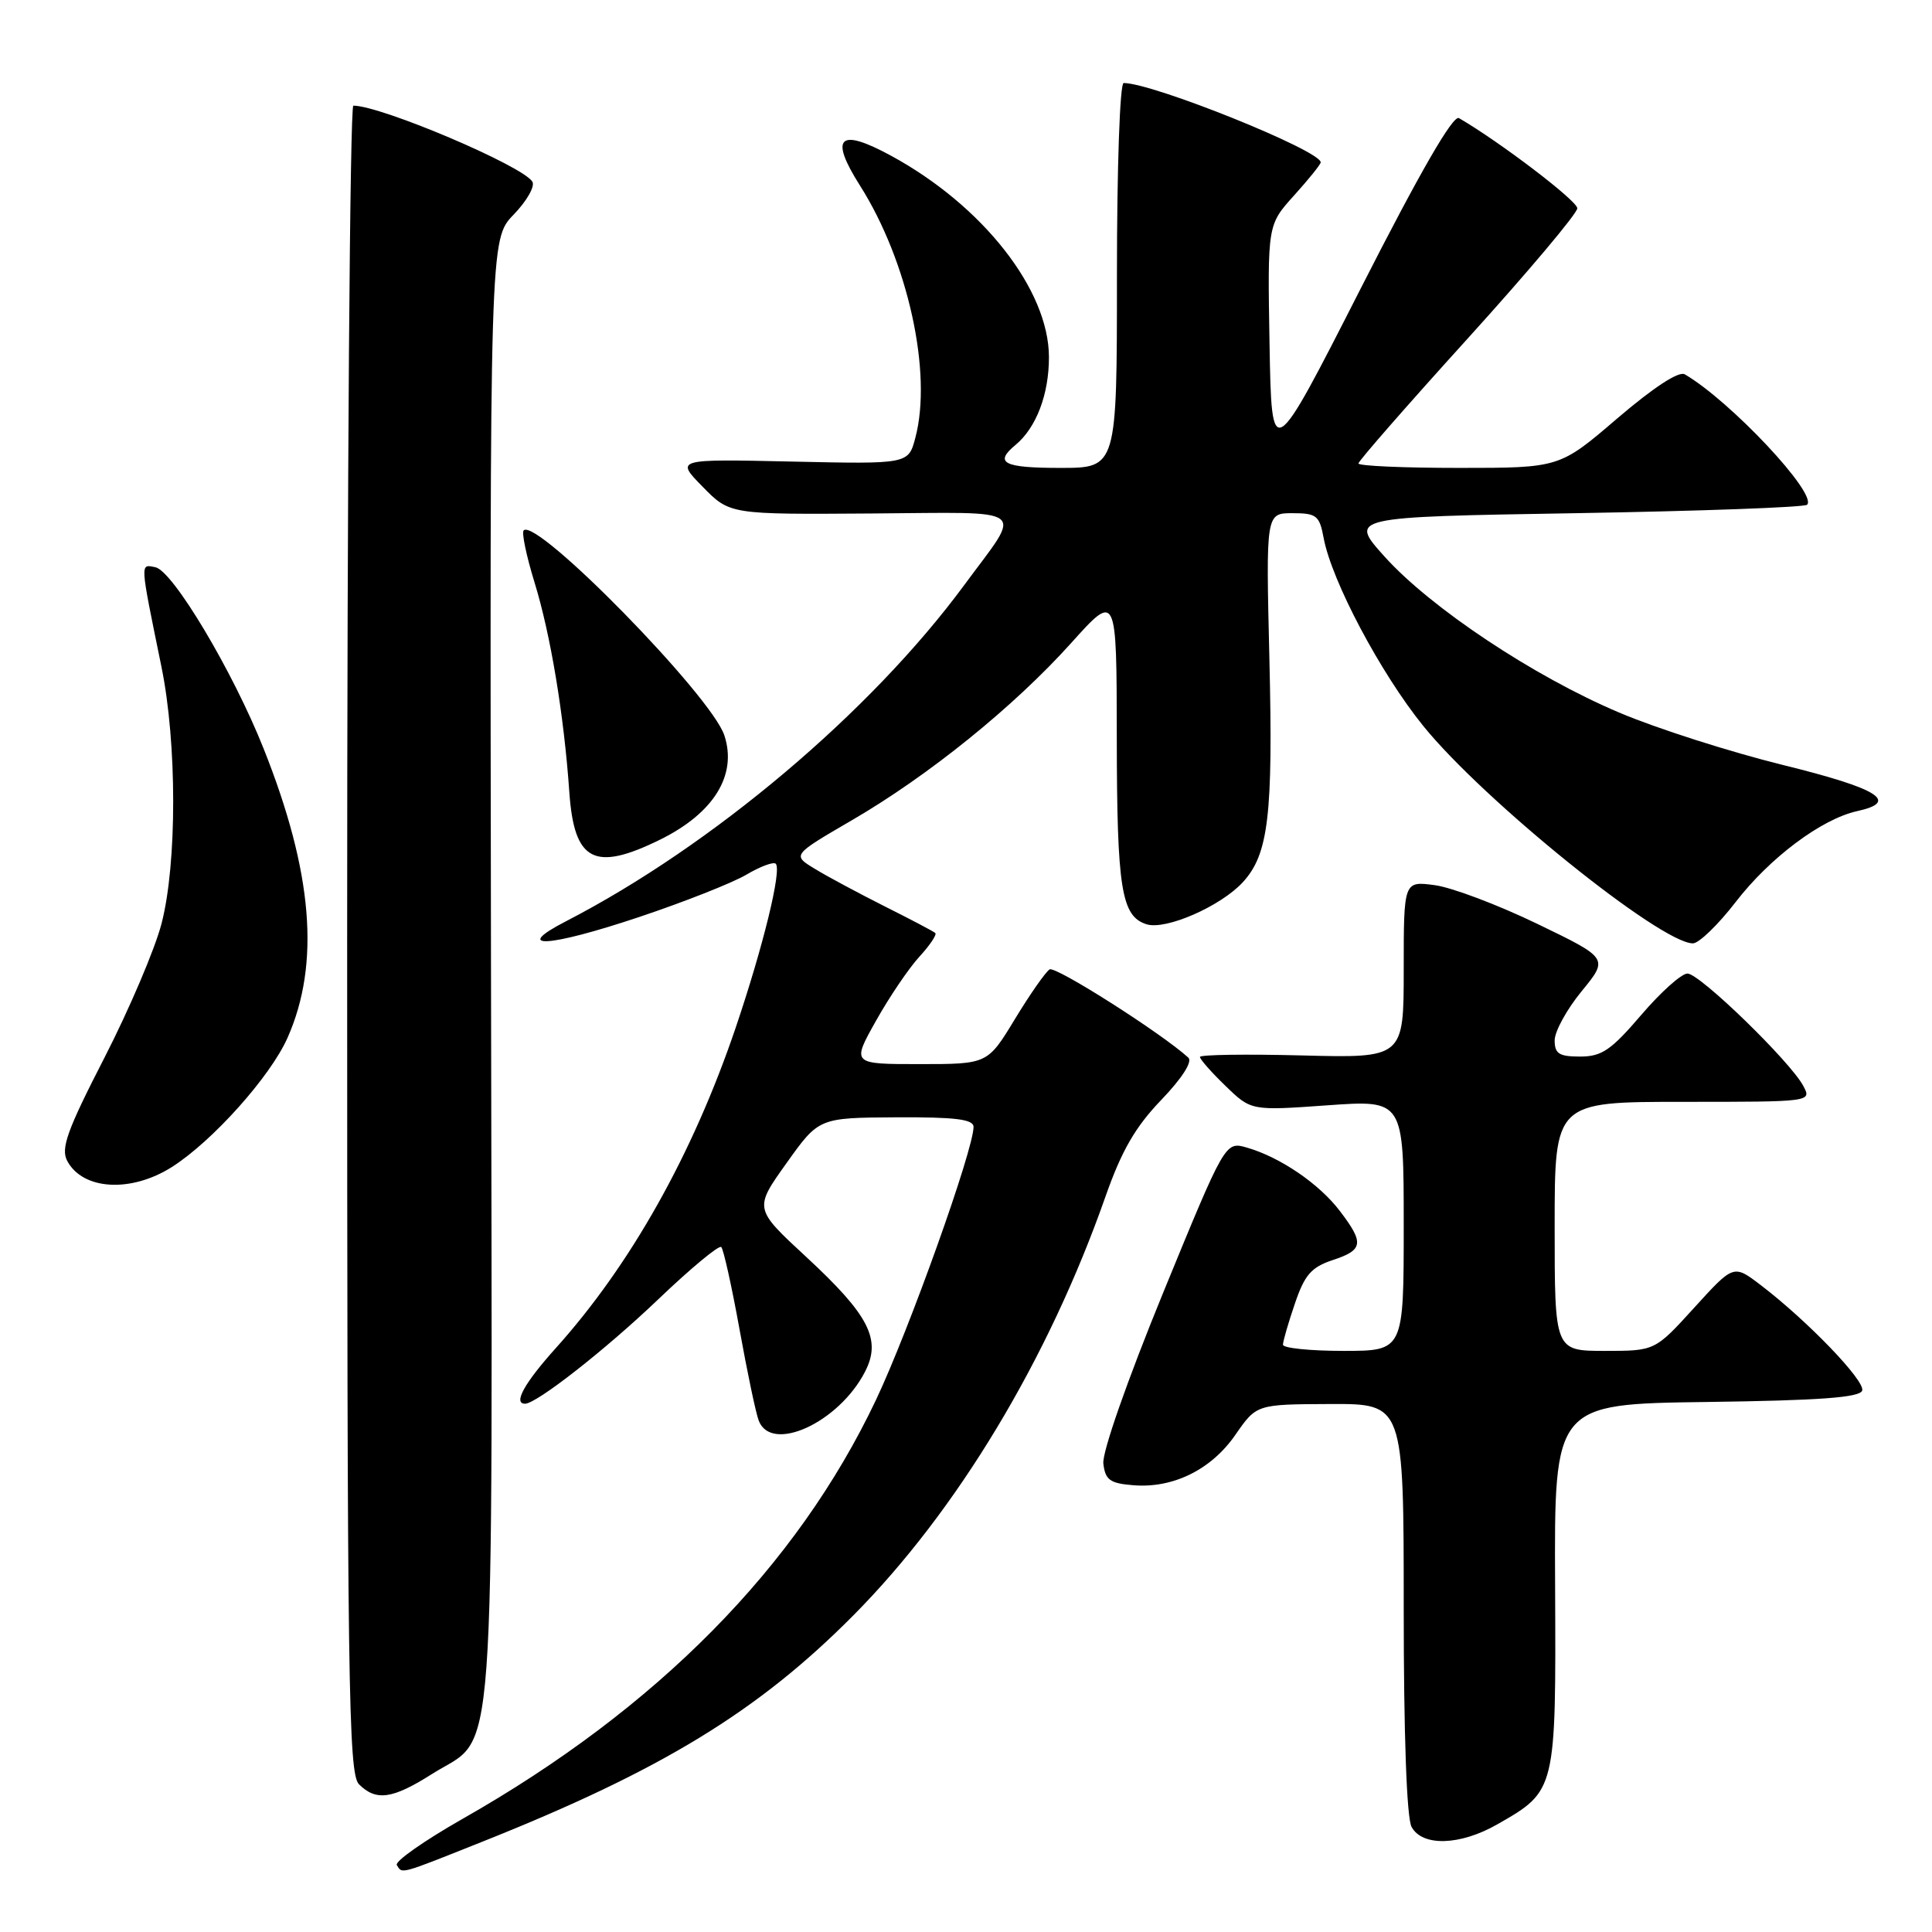 <?xml version="1.0" encoding="UTF-8" standalone="no"?>
<!DOCTYPE svg PUBLIC "-//W3C//DTD SVG 1.1//EN" "http://www.w3.org/Graphics/SVG/1.1/DTD/svg11.dtd" >
<svg xmlns="http://www.w3.org/2000/svg" xmlns:xlink="http://www.w3.org/1999/xlink" version="1.1" viewBox="0 0 256 256">
 <g >
 <path fill="currentColor"
d=" M 64.00 244.00 C 87.64 234.58 100.44 226.77 113.03 214.09 C 126.81 200.22 138.93 180.09 146.50 158.50 C 148.62 152.48 150.43 149.33 153.86 145.76 C 156.64 142.86 158.04 140.67 157.46 140.14 C 153.90 136.90 139.86 127.97 139.08 128.45 C 138.55 128.78 136.48 131.74 134.49 135.02 C 130.86 141.00 130.86 141.00 121.85 141.00 C 112.85 141.00 112.85 141.00 116.08 135.25 C 117.85 132.09 120.44 128.27 121.83 126.76 C 123.22 125.25 124.16 123.84 123.93 123.63 C 123.69 123.41 120.69 121.83 117.25 120.11 C 113.82 118.38 109.64 116.15 107.98 115.13 C 104.96 113.30 104.96 113.30 112.82 108.72 C 123.00 102.81 134.34 93.65 141.93 85.21 C 147.96 78.50 147.96 78.50 147.98 97.68 C 148.00 117.79 148.58 121.41 151.92 122.47 C 154.46 123.28 161.75 120.09 164.69 116.89 C 168.09 113.18 168.70 108.00 168.20 87.25 C 167.74 68.00 167.74 68.00 171.26 68.00 C 174.45 68.00 174.84 68.31 175.39 71.29 C 176.46 76.99 182.92 89.18 188.58 96.18 C 196.56 106.06 220.05 125.00 224.32 125.00 C 225.11 125.00 227.66 122.54 229.98 119.53 C 234.52 113.64 241.37 108.52 246.08 107.48 C 251.74 106.24 248.94 104.49 236.23 101.36 C 229.23 99.63 219.46 96.51 214.53 94.41 C 203.21 89.62 189.58 80.55 183.46 73.75 C 178.74 68.50 178.74 68.50 208.79 68.00 C 225.32 67.72 239.11 67.22 239.45 66.88 C 240.87 65.46 229.28 53.12 223.24 49.60 C 222.45 49.14 219.11 51.33 214.31 55.43 C 206.65 62.00 206.65 62.00 193.33 62.00 C 186.00 62.00 180.00 61.74 180.00 61.41 C 180.00 61.09 186.52 53.63 194.50 44.83 C 202.47 36.03 209.00 28.28 209.00 27.60 C 209.00 26.61 198.77 18.82 193.32 15.65 C 192.54 15.20 188.19 22.73 180.32 38.19 C 168.50 61.41 168.50 61.41 168.22 45.60 C 167.95 29.80 167.95 29.80 171.47 25.90 C 173.41 23.75 175.00 21.78 175.00 21.51 C 175.00 19.95 152.77 11.00 148.89 11.00 C 148.39 11.00 148.00 22.17 148.00 36.50 C 148.00 62.00 148.00 62.00 140.50 62.00 C 132.95 62.00 131.68 61.34 134.57 58.95 C 137.32 56.66 139.00 52.24 138.99 47.30 C 138.97 38.40 130.23 27.25 118.08 20.64 C 111.17 16.88 109.86 18.13 113.94 24.57 C 120.31 34.61 123.57 49.41 121.29 58.00 C 120.37 61.50 120.37 61.50 104.93 61.16 C 89.50 60.82 89.50 60.82 93.10 64.49 C 96.70 68.17 96.70 68.17 115.41 68.04 C 136.79 67.90 135.55 66.96 127.77 77.52 C 115.37 94.35 94.38 112.07 75.00 122.07 C 67.73 125.82 72.65 125.54 84.69 121.51 C 90.64 119.52 97.02 117.00 98.88 115.91 C 100.73 114.81 102.49 114.16 102.79 114.45 C 103.61 115.27 101.12 125.43 97.48 136.18 C 91.79 152.95 83.56 167.61 73.63 178.65 C 69.48 183.27 67.97 186.00 69.57 186.00 C 71.10 186.00 80.26 178.82 87.24 172.15 C 91.53 168.05 95.28 164.94 95.57 165.24 C 95.87 165.54 96.96 170.44 97.99 176.14 C 99.02 181.84 100.16 187.29 100.54 188.25 C 102.22 192.60 111.14 188.50 114.61 181.78 C 116.83 177.50 115.18 174.28 106.82 166.54 C 99.91 160.15 99.91 160.15 104.21 154.13 C 108.50 148.11 108.50 148.11 118.75 148.05 C 126.59 148.01 129.00 148.31 129.00 149.32 C 129.00 152.34 120.46 176.24 116.07 185.50 C 105.58 207.61 87.08 226.37 61.27 241.02 C 56.20 243.91 52.29 246.65 52.58 247.13 C 53.32 248.32 52.79 248.47 64.00 244.00 Z  M 198.41 241.73 C 206.20 237.28 206.18 237.33 206.06 210.17 C 205.94 186.04 205.94 186.04 226.14 185.77 C 241.10 185.57 246.44 185.18 246.75 184.26 C 247.17 182.98 239.53 175.03 233.29 170.27 C 229.71 167.54 229.71 167.54 224.50 173.27 C 219.29 179.00 219.29 179.00 212.65 179.00 C 206.00 179.00 206.00 179.00 206.00 162.50 C 206.00 146.00 206.00 146.00 223.04 146.00 C 240.07 146.00 240.07 146.00 238.94 143.88 C 237.19 140.62 225.22 129.00 223.60 129.00 C 222.80 129.00 220.04 131.48 217.46 134.50 C 213.48 139.15 212.24 140.00 209.38 140.00 C 206.59 140.00 206.00 139.63 206.00 137.85 C 206.00 136.67 207.61 133.74 209.57 131.35 C 213.15 126.98 213.15 126.98 203.69 122.41 C 198.49 119.90 192.38 117.59 190.12 117.29 C 186.00 116.74 186.00 116.74 186.00 128.47 C 186.00 140.20 186.00 140.20 172.50 139.85 C 165.07 139.66 159.00 139.75 159.00 140.05 C 159.00 140.36 160.52 142.09 162.39 143.89 C 165.78 147.18 165.78 147.18 175.89 146.46 C 186.00 145.74 186.00 145.74 186.00 162.37 C 186.00 179.00 186.00 179.00 178.00 179.00 C 173.60 179.00 170.00 178.63 170.00 178.18 C 170.00 177.73 170.71 175.27 171.58 172.73 C 172.87 168.92 173.76 167.91 176.58 166.97 C 180.66 165.63 180.79 164.72 177.52 160.44 C 174.78 156.84 169.60 153.32 165.21 152.06 C 162.35 151.24 162.35 151.24 154.12 171.30 C 149.34 182.98 146.03 192.44 146.20 193.93 C 146.45 196.10 147.07 196.55 150.15 196.80 C 155.43 197.24 160.51 194.74 163.71 190.10 C 166.50 186.08 166.50 186.08 176.25 186.04 C 186.00 186.00 186.00 186.00 186.00 213.07 C 186.00 229.81 186.39 240.87 187.04 242.07 C 188.45 244.70 193.47 244.56 198.41 241.73 Z  M 57.25 235.06 C 65.87 229.59 65.24 238.11 65.06 128.69 C 64.90 31.70 64.90 31.70 68.06 28.44 C 69.80 26.64 70.92 24.68 70.54 24.07 C 69.24 21.96 50.49 14.00 46.82 14.00 C 46.37 14.00 46.00 63.69 46.00 124.43 C 46.00 223.48 46.16 235.02 47.57 236.43 C 49.84 238.69 52.00 238.39 57.25 235.06 Z  M 22.77 154.64 C 28.15 151.22 35.83 142.65 38.11 137.49 C 42.45 127.68 41.45 115.57 34.94 99.22 C 30.86 88.95 22.89 75.60 20.58 75.16 C 18.54 74.76 18.51 74.25 21.39 88.34 C 23.46 98.44 23.47 114.39 21.41 122.36 C 20.54 125.74 17.12 133.75 13.83 140.17 C 8.88 149.80 8.03 152.18 8.91 153.83 C 10.98 157.70 17.35 158.07 22.77 154.64 Z  M 87.50 111.24 C 94.60 107.73 97.71 102.68 95.98 97.44 C 94.25 92.19 71.11 68.56 69.39 70.28 C 69.10 70.57 69.75 73.67 70.83 77.18 C 72.96 84.09 74.73 94.76 75.44 104.98 C 76.08 114.16 78.76 115.55 87.50 111.24 Z "/>
</g>
</svg>